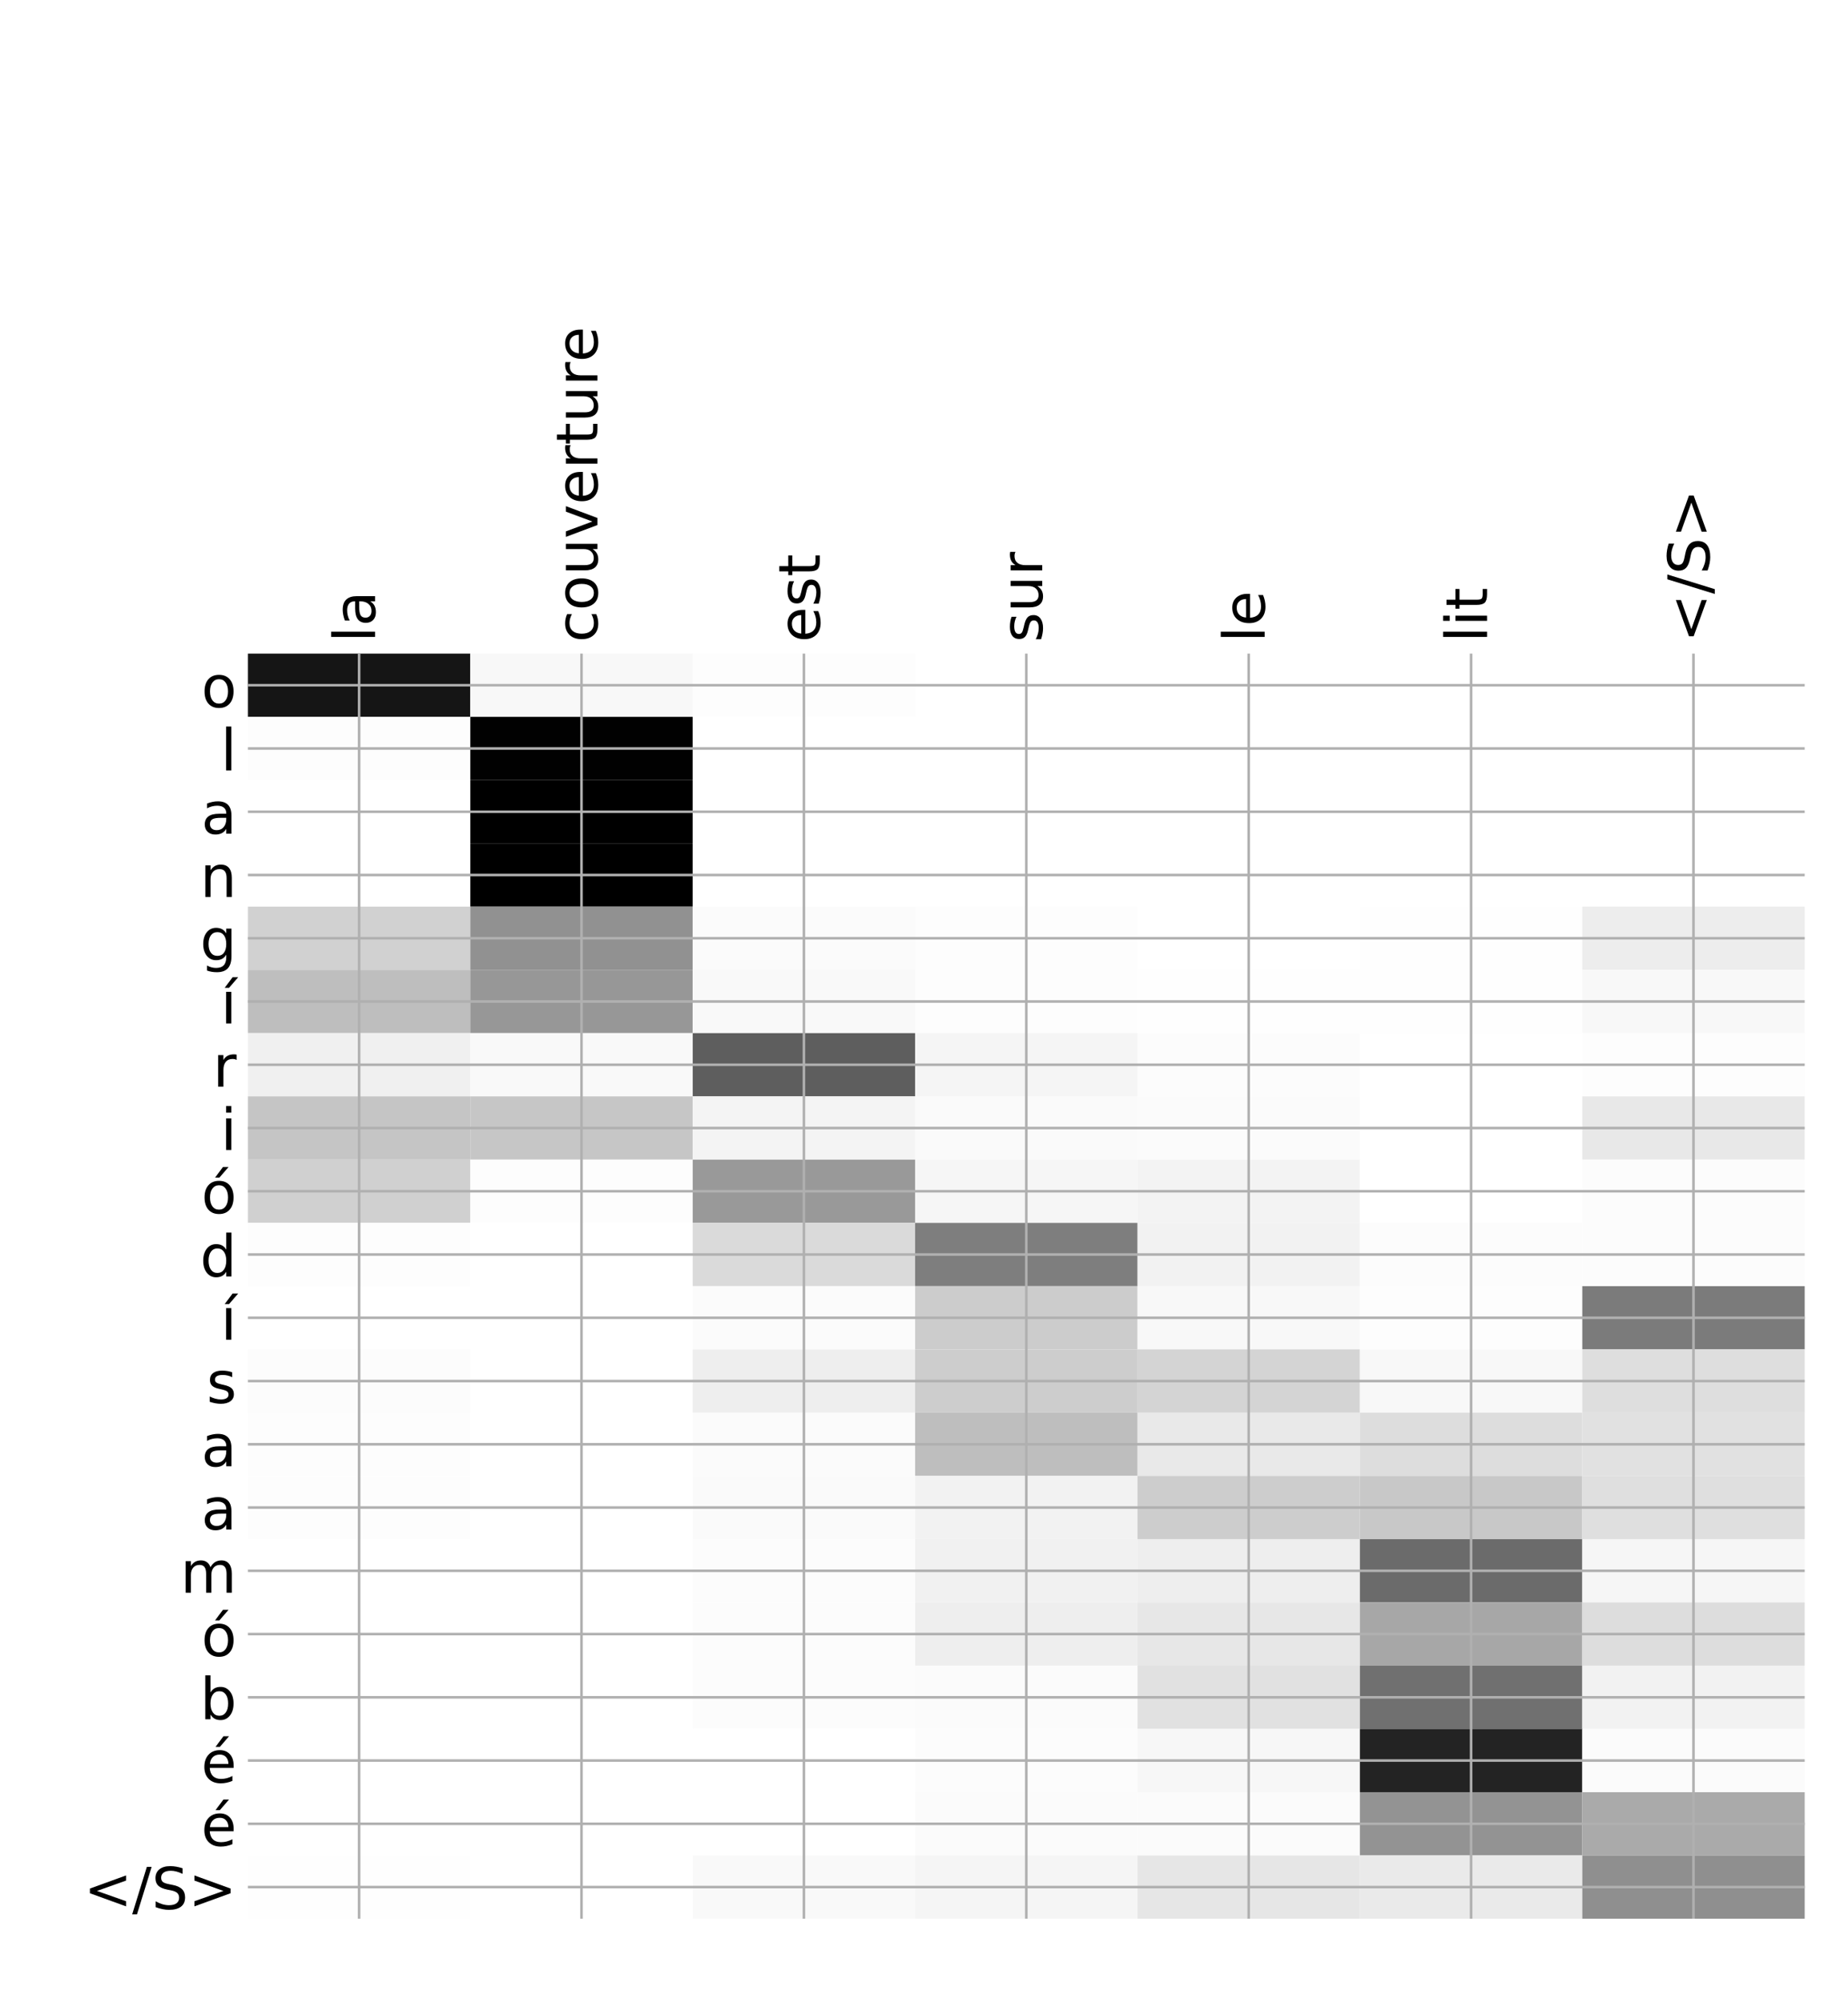 <?xml version="1.0" encoding="utf-8" standalone="no"?>
<!DOCTYPE svg PUBLIC "-//W3C//DTD SVG 1.1//EN"
  "http://www.w3.org/Graphics/SVG/1.1/DTD/svg11.dtd">
<!-- Created with matplotlib (http://matplotlib.org/) -->
<svg height="624pt" version="1.1" viewBox="0 0 576 624" width="576pt" xmlns="http://www.w3.org/2000/svg" xmlns:xlink="http://www.w3.org/1999/xlink">
 <defs>
  <style type="text/css">
*{stroke-linecap:butt;stroke-linejoin:round;}
  </style>
 </defs>
 <g id="figure_1">
  <g id="patch_1">
   <path d="M 0 624 
L 576 624 
L 576 0 
L 0 0 
z
" style="fill:#ffffff;"/>
  </g>
  <g id="axes_1">
   <g id="PolyCollection_1">
    <path clip-path="url(#p37a2f3d349)" d="M 77.275 203.594 
L 77.275 223.298 
L 146.593 223.298 
L 146.593 203.594 
L 77.275 203.594 
z
" style="fill:#151515;"/>
    <path clip-path="url(#p37a2f3d349)" d="M 146.593 203.594 
L 146.593 223.298 
L 215.911 223.298 
L 215.911 203.594 
L 146.593 203.594 
z
" style="fill:#f8f8f8;"/>
    <path clip-path="url(#p37a2f3d349)" d="M 215.911 203.594 
L 215.911 223.298 
L 285.229 223.298 
L 285.229 203.594 
L 215.911 203.594 
z
" style="fill:#fdfdfd;"/>
    <path clip-path="url(#p37a2f3d349)" d="M 285.229 203.594 
L 285.229 223.298 
L 354.546 223.298 
L 354.546 203.594 
L 285.229 203.594 
z
" style="fill:#ffffff;"/>
    <path clip-path="url(#p37a2f3d349)" d="M 354.546 203.594 
L 354.546 223.298 
L 423.864 223.298 
L 423.864 203.594 
L 354.546 203.594 
z
" style="fill:#ffffff;"/>
    <path clip-path="url(#p37a2f3d349)" d="M 423.864 203.594 
L 423.864 223.298 
L 493.182 223.298 
L 493.182 203.594 
L 423.864 203.594 
z
" style="fill:#ffffff;"/>
    <path clip-path="url(#p37a2f3d349)" d="M 493.182 203.594 
L 493.182 223.298 
L 562.5 223.298 
L 562.5 203.594 
L 493.182 203.594 
z
" style="fill:#ffffff;"/>
    <path clip-path="url(#p37a2f3d349)" d="M 77.275 223.298 
L 77.275 243.001 
L 146.593 243.001 
L 146.593 223.298 
L 77.275 223.298 
z
" style="fill:#fdfdfd;"/>
    <path clip-path="url(#p37a2f3d349)" d="M 146.593 223.298 
L 146.593 243.001 
L 215.911 243.001 
L 215.911 223.298 
L 146.593 223.298 
z
" style="fill:#010101;"/>
    <path clip-path="url(#p37a2f3d349)" d="M 215.911 223.298 
L 215.911 243.001 
L 285.229 243.001 
L 285.229 223.298 
L 215.911 223.298 
z
" style="fill:#ffffff;"/>
    <path clip-path="url(#p37a2f3d349)" d="M 285.229 223.298 
L 285.229 243.001 
L 354.546 243.001 
L 354.546 223.298 
L 285.229 223.298 
z
" style="fill:#ffffff;"/>
    <path clip-path="url(#p37a2f3d349)" d="M 354.546 223.298 
L 354.546 243.001 
L 423.864 243.001 
L 423.864 223.298 
L 354.546 223.298 
z
" style="fill:#ffffff;"/>
    <path clip-path="url(#p37a2f3d349)" d="M 423.864 223.298 
L 423.864 243.001 
L 493.182 243.001 
L 493.182 223.298 
L 423.864 223.298 
z
" style="fill:#ffffff;"/>
    <path clip-path="url(#p37a2f3d349)" d="M 493.182 223.298 
L 493.182 243.001 
L 562.5 243.001 
L 562.5 223.298 
L 493.182 223.298 
z
" style="fill:#ffffff;"/>
    <path clip-path="url(#p37a2f3d349)" d="M 77.275 243.001 
L 77.275 262.705 
L 146.593 262.705 
L 146.593 243.001 
L 77.275 243.001 
z
" style="fill:#ffffff;"/>
    <path clip-path="url(#p37a2f3d349)" d="M 146.593 243.001 
L 146.593 262.705 
L 215.911 262.705 
L 215.911 243.001 
L 146.593 243.001 
z
"/>
    <path clip-path="url(#p37a2f3d349)" d="M 215.911 243.001 
L 215.911 262.705 
L 285.229 262.705 
L 285.229 243.001 
L 215.911 243.001 
z
" style="fill:#ffffff;"/>
    <path clip-path="url(#p37a2f3d349)" d="M 285.229 243.001 
L 285.229 262.705 
L 354.546 262.705 
L 354.546 243.001 
L 285.229 243.001 
z
" style="fill:#ffffff;"/>
    <path clip-path="url(#p37a2f3d349)" d="M 354.546 243.001 
L 354.546 262.705 
L 423.864 262.705 
L 423.864 243.001 
L 354.546 243.001 
z
" style="fill:#ffffff;"/>
    <path clip-path="url(#p37a2f3d349)" d="M 423.864 243.001 
L 423.864 262.705 
L 493.182 262.705 
L 493.182 243.001 
L 423.864 243.001 
z
" style="fill:#ffffff;"/>
    <path clip-path="url(#p37a2f3d349)" d="M 493.182 243.001 
L 493.182 262.705 
L 562.5 262.705 
L 562.5 243.001 
L 493.182 243.001 
z
" style="fill:#ffffff;"/>
    <path clip-path="url(#p37a2f3d349)" d="M 77.275 262.705 
L 77.275 282.408 
L 146.593 282.408 
L 146.593 262.705 
L 77.275 262.705 
z
" style="fill:#ffffff;"/>
    <path clip-path="url(#p37a2f3d349)" d="M 146.593 262.705 
L 146.593 282.408 
L 215.911 282.408 
L 215.911 262.705 
L 146.593 262.705 
z
"/>
    <path clip-path="url(#p37a2f3d349)" d="M 215.911 262.705 
L 215.911 282.408 
L 285.229 282.408 
L 285.229 262.705 
L 215.911 262.705 
z
" style="fill:#ffffff;"/>
    <path clip-path="url(#p37a2f3d349)" d="M 285.229 262.705 
L 285.229 282.408 
L 354.546 282.408 
L 354.546 262.705 
L 285.229 262.705 
z
" style="fill:#ffffff;"/>
    <path clip-path="url(#p37a2f3d349)" d="M 354.546 262.705 
L 354.546 282.408 
L 423.864 282.408 
L 423.864 262.705 
L 354.546 262.705 
z
" style="fill:#ffffff;"/>
    <path clip-path="url(#p37a2f3d349)" d="M 423.864 262.705 
L 423.864 282.408 
L 493.182 282.408 
L 493.182 262.705 
L 423.864 262.705 
z
" style="fill:#ffffff;"/>
    <path clip-path="url(#p37a2f3d349)" d="M 493.182 262.705 
L 493.182 282.408 
L 562.5 282.408 
L 562.5 262.705 
L 493.182 262.705 
z
" style="fill:#ffffff;"/>
    <path clip-path="url(#p37a2f3d349)" d="M 77.275 282.408 
L 77.275 302.111 
L 146.593 302.111 
L 146.593 282.408 
L 77.275 282.408 
z
" style="fill:#d1d1d1;"/>
    <path clip-path="url(#p37a2f3d349)" d="M 146.593 282.408 
L 146.593 302.111 
L 215.911 302.111 
L 215.911 282.408 
L 146.593 282.408 
z
" style="fill:#919191;"/>
    <path clip-path="url(#p37a2f3d349)" d="M 215.911 282.408 
L 215.911 302.111 
L 285.229 302.111 
L 285.229 282.408 
L 215.911 282.408 
z
" style="fill:#fbfbfb;"/>
    <path clip-path="url(#p37a2f3d349)" d="M 285.229 282.408 
L 285.229 302.111 
L 354.546 302.111 
L 354.546 282.408 
L 285.229 282.408 
z
" style="fill:#fdfdfd;"/>
    <path clip-path="url(#p37a2f3d349)" d="M 354.546 282.408 
L 354.546 302.111 
L 423.864 302.111 
L 423.864 282.408 
L 354.546 282.408 
z
" style="fill:#ffffff;"/>
    <path clip-path="url(#p37a2f3d349)" d="M 423.864 282.408 
L 423.864 302.111 
L 493.182 302.111 
L 493.182 282.408 
L 423.864 282.408 
z
" style="fill:#fefefe;"/>
    <path clip-path="url(#p37a2f3d349)" d="M 493.182 282.408 
L 493.182 302.111 
L 562.5 302.111 
L 562.5 282.408 
L 493.182 282.408 
z
" style="fill:#ededed;"/>
    <path clip-path="url(#p37a2f3d349)" d="M 77.275 302.111 
L 77.275 321.815 
L 146.593 321.815 
L 146.593 302.111 
L 77.275 302.111 
z
" style="fill:#bebebe;"/>
    <path clip-path="url(#p37a2f3d349)" d="M 146.593 302.111 
L 146.593 321.815 
L 215.911 321.815 
L 215.911 302.111 
L 146.593 302.111 
z
" style="fill:#979797;"/>
    <path clip-path="url(#p37a2f3d349)" d="M 215.911 302.111 
L 215.911 321.815 
L 285.229 321.815 
L 285.229 302.111 
L 215.911 302.111 
z
" style="fill:#f9f9f9;"/>
    <path clip-path="url(#p37a2f3d349)" d="M 285.229 302.111 
L 285.229 321.815 
L 354.546 321.815 
L 354.546 302.111 
L 285.229 302.111 
z
" style="fill:#fdfdfd;"/>
    <path clip-path="url(#p37a2f3d349)" d="M 354.546 302.111 
L 354.546 321.815 
L 423.864 321.815 
L 423.864 302.111 
L 354.546 302.111 
z
" style="fill:#fefefe;"/>
    <path clip-path="url(#p37a2f3d349)" d="M 423.864 302.111 
L 423.864 321.815 
L 493.182 321.815 
L 493.182 302.111 
L 423.864 302.111 
z
" style="fill:#fefefe;"/>
    <path clip-path="url(#p37a2f3d349)" d="M 493.182 302.111 
L 493.182 321.815 
L 562.5 321.815 
L 562.5 302.111 
L 493.182 302.111 
z
" style="fill:#f8f8f8;"/>
    <path clip-path="url(#p37a2f3d349)" d="M 77.275 321.815 
L 77.275 341.518 
L 146.593 341.518 
L 146.593 321.815 
L 77.275 321.815 
z
" style="fill:#f0f0f0;"/>
    <path clip-path="url(#p37a2f3d349)" d="M 146.593 321.815 
L 146.593 341.518 
L 215.911 341.518 
L 215.911 321.815 
L 146.593 321.815 
z
" style="fill:#f9f9f9;"/>
    <path clip-path="url(#p37a2f3d349)" d="M 215.911 321.815 
L 215.911 341.518 
L 285.229 341.518 
L 285.229 321.815 
L 215.911 321.815 
z
" style="fill:#5e5e5e;"/>
    <path clip-path="url(#p37a2f3d349)" d="M 285.229 321.815 
L 285.229 341.518 
L 354.546 341.518 
L 354.546 321.815 
L 285.229 321.815 
z
" style="fill:#f5f5f5;"/>
    <path clip-path="url(#p37a2f3d349)" d="M 354.546 321.815 
L 354.546 341.518 
L 423.864 341.518 
L 423.864 321.815 
L 354.546 321.815 
z
" style="fill:#fcfcfc;"/>
    <path clip-path="url(#p37a2f3d349)" d="M 423.864 321.815 
L 423.864 341.518 
L 493.182 341.518 
L 493.182 321.815 
L 423.864 321.815 
z
" style="fill:#ffffff;"/>
    <path clip-path="url(#p37a2f3d349)" d="M 493.182 321.815 
L 493.182 341.518 
L 562.5 341.518 
L 562.5 321.815 
L 493.182 321.815 
z
" style="fill:#fdfdfd;"/>
    <path clip-path="url(#p37a2f3d349)" d="M 77.275 341.518 
L 77.275 361.221 
L 146.593 361.221 
L 146.593 341.518 
L 77.275 341.518 
z
" style="fill:#c5c5c5;"/>
    <path clip-path="url(#p37a2f3d349)" d="M 146.593 341.518 
L 146.593 361.221 
L 215.911 361.221 
L 215.911 341.518 
L 146.593 341.518 
z
" style="fill:#c6c6c6;"/>
    <path clip-path="url(#p37a2f3d349)" d="M 215.911 341.518 
L 215.911 361.221 
L 285.229 361.221 
L 285.229 341.518 
L 215.911 341.518 
z
" style="fill:#f4f4f4;"/>
    <path clip-path="url(#p37a2f3d349)" d="M 285.229 341.518 
L 285.229 361.221 
L 354.546 361.221 
L 354.546 341.518 
L 285.229 341.518 
z
" style="fill:#fafafa;"/>
    <path clip-path="url(#p37a2f3d349)" d="M 354.546 341.518 
L 354.546 361.221 
L 423.864 361.221 
L 423.864 341.518 
L 354.546 341.518 
z
" style="fill:#fbfbfb;"/>
    <path clip-path="url(#p37a2f3d349)" d="M 423.864 341.518 
L 423.864 361.221 
L 493.182 361.221 
L 493.182 341.518 
L 423.864 341.518 
z
" style="fill:#ffffff;"/>
    <path clip-path="url(#p37a2f3d349)" d="M 493.182 341.518 
L 493.182 361.221 
L 562.5 361.221 
L 562.5 341.518 
L 493.182 341.518 
z
" style="fill:#e8e8e8;"/>
    <path clip-path="url(#p37a2f3d349)" d="M 77.275 361.221 
L 77.275 380.925 
L 146.593 380.925 
L 146.593 361.221 
L 77.275 361.221 
z
" style="fill:#d0d0d0;"/>
    <path clip-path="url(#p37a2f3d349)" d="M 146.593 361.221 
L 146.593 380.925 
L 215.911 380.925 
L 215.911 361.221 
L 146.593 361.221 
z
" style="fill:#fdfdfd;"/>
    <path clip-path="url(#p37a2f3d349)" d="M 215.911 361.221 
L 215.911 380.925 
L 285.229 380.925 
L 285.229 361.221 
L 215.911 361.221 
z
" style="fill:#999999;"/>
    <path clip-path="url(#p37a2f3d349)" d="M 285.229 361.221 
L 285.229 380.925 
L 354.546 380.925 
L 354.546 361.221 
L 285.229 361.221 
z
" style="fill:#f6f6f6;"/>
    <path clip-path="url(#p37a2f3d349)" d="M 354.546 361.221 
L 354.546 380.925 
L 423.864 380.925 
L 423.864 361.221 
L 354.546 361.221 
z
" style="fill:#f3f3f3;"/>
    <path clip-path="url(#p37a2f3d349)" d="M 423.864 361.221 
L 423.864 380.925 
L 493.182 380.925 
L 493.182 361.221 
L 423.864 361.221 
z
" style="fill:#ffffff;"/>
    <path clip-path="url(#p37a2f3d349)" d="M 493.182 361.221 
L 493.182 380.925 
L 562.5 380.925 
L 562.5 361.221 
L 493.182 361.221 
z
" style="fill:#fcfcfc;"/>
    <path clip-path="url(#p37a2f3d349)" d="M 77.275 380.925 
L 77.275 400.628 
L 146.593 400.628 
L 146.593 380.925 
L 77.275 380.925 
z
" style="fill:#fdfdfd;"/>
    <path clip-path="url(#p37a2f3d349)" d="M 146.593 380.925 
L 146.593 400.628 
L 215.911 400.628 
L 215.911 380.925 
L 146.593 380.925 
z
" style="fill:#ffffff;"/>
    <path clip-path="url(#p37a2f3d349)" d="M 215.911 380.925 
L 215.911 400.628 
L 285.229 400.628 
L 285.229 380.925 
L 215.911 380.925 
z
" style="fill:#dadada;"/>
    <path clip-path="url(#p37a2f3d349)" d="M 285.229 380.925 
L 285.229 400.628 
L 354.546 400.628 
L 354.546 380.925 
L 285.229 380.925 
z
" style="fill:#7e7e7e;"/>
    <path clip-path="url(#p37a2f3d349)" d="M 354.546 380.925 
L 354.546 400.628 
L 423.864 400.628 
L 423.864 380.925 
L 354.546 380.925 
z
" style="fill:#f2f2f2;"/>
    <path clip-path="url(#p37a2f3d349)" d="M 423.864 380.925 
L 423.864 400.628 
L 493.182 400.628 
L 493.182 380.925 
L 423.864 380.925 
z
" style="fill:#fcfcfc;"/>
    <path clip-path="url(#p37a2f3d349)" d="M 493.182 380.925 
L 493.182 400.628 
L 562.5 400.628 
L 562.5 380.925 
L 493.182 380.925 
z
" style="fill:#fcfcfc;"/>
    <path clip-path="url(#p37a2f3d349)" d="M 77.275 400.628 
L 77.275 420.332 
L 146.593 420.332 
L 146.593 400.628 
L 77.275 400.628 
z
" style="fill:#ffffff;"/>
    <path clip-path="url(#p37a2f3d349)" d="M 146.593 400.628 
L 146.593 420.332 
L 215.911 420.332 
L 215.911 400.628 
L 146.593 400.628 
z
" style="fill:#ffffff;"/>
    <path clip-path="url(#p37a2f3d349)" d="M 215.911 400.628 
L 215.911 420.332 
L 285.229 420.332 
L 285.229 400.628 
L 215.911 400.628 
z
" style="fill:#fbfbfb;"/>
    <path clip-path="url(#p37a2f3d349)" d="M 285.229 400.628 
L 285.229 420.332 
L 354.546 420.332 
L 354.546 400.628 
L 285.229 400.628 
z
" style="fill:#cccccc;"/>
    <path clip-path="url(#p37a2f3d349)" d="M 354.546 400.628 
L 354.546 420.332 
L 423.864 420.332 
L 423.864 400.628 
L 354.546 400.628 
z
" style="fill:#f8f8f8;"/>
    <path clip-path="url(#p37a2f3d349)" d="M 423.864 400.628 
L 423.864 420.332 
L 493.182 420.332 
L 493.182 400.628 
L 423.864 400.628 
z
" style="fill:#fdfdfd;"/>
    <path clip-path="url(#p37a2f3d349)" d="M 493.182 400.628 
L 493.182 420.332 
L 562.5 420.332 
L 562.5 400.628 
L 493.182 400.628 
z
" style="fill:#7b7b7b;"/>
    <path clip-path="url(#p37a2f3d349)" d="M 77.275 420.332 
L 77.275 440.035 
L 146.593 440.035 
L 146.593 420.332 
L 77.275 420.332 
z
" style="fill:#fcfcfc;"/>
    <path clip-path="url(#p37a2f3d349)" d="M 146.593 420.332 
L 146.593 440.035 
L 215.911 440.035 
L 215.911 420.332 
L 146.593 420.332 
z
" style="fill:#ffffff;"/>
    <path clip-path="url(#p37a2f3d349)" d="M 215.911 420.332 
L 215.911 440.035 
L 285.229 440.035 
L 285.229 420.332 
L 215.911 420.332 
z
" style="fill:#eeeeee;"/>
    <path clip-path="url(#p37a2f3d349)" d="M 285.229 420.332 
L 285.229 440.035 
L 354.546 440.035 
L 354.546 420.332 
L 285.229 420.332 
z
" style="fill:#cdcdcd;"/>
    <path clip-path="url(#p37a2f3d349)" d="M 354.546 420.332 
L 354.546 440.035 
L 423.864 440.035 
L 423.864 420.332 
L 354.546 420.332 
z
" style="fill:#d4d4d4;"/>
    <path clip-path="url(#p37a2f3d349)" d="M 423.864 420.332 
L 423.864 440.035 
L 493.182 440.035 
L 493.182 420.332 
L 423.864 420.332 
z
" style="fill:#f8f8f8;"/>
    <path clip-path="url(#p37a2f3d349)" d="M 493.182 420.332 
L 493.182 440.035 
L 562.5 440.035 
L 562.5 420.332 
L 493.182 420.332 
z
" style="fill:#dedede;"/>
    <path clip-path="url(#p37a2f3d349)" d="M 77.275 440.035 
L 77.275 459.738 
L 146.593 459.738 
L 146.593 440.035 
L 77.275 440.035 
z
" style="fill:#fdfdfd;"/>
    <path clip-path="url(#p37a2f3d349)" d="M 146.593 440.035 
L 146.593 459.738 
L 215.911 459.738 
L 215.911 440.035 
L 146.593 440.035 
z
" style="fill:#ffffff;"/>
    <path clip-path="url(#p37a2f3d349)" d="M 215.911 440.035 
L 215.911 459.738 
L 285.229 459.738 
L 285.229 440.035 
L 215.911 440.035 
z
" style="fill:#fbfbfb;"/>
    <path clip-path="url(#p37a2f3d349)" d="M 285.229 440.035 
L 285.229 459.738 
L 354.546 459.738 
L 354.546 440.035 
L 285.229 440.035 
z
" style="fill:#bebebe;"/>
    <path clip-path="url(#p37a2f3d349)" d="M 354.546 440.035 
L 354.546 459.738 
L 423.864 459.738 
L 423.864 440.035 
L 354.546 440.035 
z
" style="fill:#e9e9e9;"/>
    <path clip-path="url(#p37a2f3d349)" d="M 423.864 440.035 
L 423.864 459.738 
L 493.182 459.738 
L 493.182 440.035 
L 423.864 440.035 
z
" style="fill:#dddddd;"/>
    <path clip-path="url(#p37a2f3d349)" d="M 493.182 440.035 
L 493.182 459.738 
L 562.5 459.738 
L 562.5 440.035 
L 493.182 440.035 
z
" style="fill:#e1e1e1;"/>
    <path clip-path="url(#p37a2f3d349)" d="M 77.275 459.738 
L 77.275 479.442 
L 146.593 479.442 
L 146.593 459.738 
L 77.275 459.738 
z
" style="fill:#fdfdfd;"/>
    <path clip-path="url(#p37a2f3d349)" d="M 146.593 459.738 
L 146.593 479.442 
L 215.911 479.442 
L 215.911 459.738 
L 146.593 459.738 
z
" style="fill:#ffffff;"/>
    <path clip-path="url(#p37a2f3d349)" d="M 215.911 459.738 
L 215.911 479.442 
L 285.229 479.442 
L 285.229 459.738 
L 215.911 459.738 
z
" style="fill:#fafafa;"/>
    <path clip-path="url(#p37a2f3d349)" d="M 285.229 459.738 
L 285.229 479.442 
L 354.546 479.442 
L 354.546 459.738 
L 285.229 459.738 
z
" style="fill:#f2f2f2;"/>
    <path clip-path="url(#p37a2f3d349)" d="M 354.546 459.738 
L 354.546 479.442 
L 423.864 479.442 
L 423.864 459.738 
L 354.546 459.738 
z
" style="fill:#cdcdcd;"/>
    <path clip-path="url(#p37a2f3d349)" d="M 423.864 459.738 
L 423.864 479.442 
L 493.182 479.442 
L 493.182 459.738 
L 423.864 459.738 
z
" style="fill:#c8c8c8;"/>
    <path clip-path="url(#p37a2f3d349)" d="M 493.182 459.738 
L 493.182 479.442 
L 562.5 479.442 
L 562.5 459.738 
L 493.182 459.738 
z
" style="fill:#dfdfdf;"/>
    <path clip-path="url(#p37a2f3d349)" d="M 77.275 479.442 
L 77.275 499.145 
L 146.593 499.145 
L 146.593 479.442 
L 77.275 479.442 
z
" style="fill:#ffffff;"/>
    <path clip-path="url(#p37a2f3d349)" d="M 146.593 479.442 
L 146.593 499.145 
L 215.911 499.145 
L 215.911 479.442 
L 146.593 479.442 
z
" style="fill:#ffffff;"/>
    <path clip-path="url(#p37a2f3d349)" d="M 215.911 479.442 
L 215.911 499.145 
L 285.229 499.145 
L 285.229 479.442 
L 215.911 479.442 
z
" style="fill:#fcfcfc;"/>
    <path clip-path="url(#p37a2f3d349)" d="M 285.229 479.442 
L 285.229 499.145 
L 354.546 499.145 
L 354.546 479.442 
L 285.229 479.442 
z
" style="fill:#f1f1f1;"/>
    <path clip-path="url(#p37a2f3d349)" d="M 354.546 479.442 
L 354.546 499.145 
L 423.864 499.145 
L 423.864 479.442 
L 354.546 479.442 
z
" style="fill:#eeeeee;"/>
    <path clip-path="url(#p37a2f3d349)" d="M 423.864 479.442 
L 423.864 499.145 
L 493.182 499.145 
L 493.182 479.442 
L 423.864 479.442 
z
" style="fill:#6b6b6b;"/>
    <path clip-path="url(#p37a2f3d349)" d="M 493.182 479.442 
L 493.182 499.145 
L 562.5 499.145 
L 562.5 479.442 
L 493.182 479.442 
z
" style="fill:#f6f6f6;"/>
    <path clip-path="url(#p37a2f3d349)" d="M 77.275 499.145 
L 77.275 518.848 
L 146.593 518.848 
L 146.593 499.145 
L 77.275 499.145 
z
" style="fill:#ffffff;"/>
    <path clip-path="url(#p37a2f3d349)" d="M 146.593 499.145 
L 146.593 518.848 
L 215.911 518.848 
L 215.911 499.145 
L 146.593 499.145 
z
" style="fill:#ffffff;"/>
    <path clip-path="url(#p37a2f3d349)" d="M 215.911 499.145 
L 215.911 518.848 
L 285.229 518.848 
L 285.229 499.145 
L 215.911 499.145 
z
" style="fill:#fcfcfc;"/>
    <path clip-path="url(#p37a2f3d349)" d="M 285.229 499.145 
L 285.229 518.848 
L 354.546 518.848 
L 354.546 499.145 
L 285.229 499.145 
z
" style="fill:#eeeeee;"/>
    <path clip-path="url(#p37a2f3d349)" d="M 354.546 499.145 
L 354.546 518.848 
L 423.864 518.848 
L 423.864 499.145 
L 354.546 499.145 
z
" style="fill:#e7e7e7;"/>
    <path clip-path="url(#p37a2f3d349)" d="M 423.864 499.145 
L 423.864 518.848 
L 493.182 518.848 
L 493.182 499.145 
L 423.864 499.145 
z
" style="fill:#a7a7a7;"/>
    <path clip-path="url(#p37a2f3d349)" d="M 493.182 499.145 
L 493.182 518.848 
L 562.5 518.848 
L 562.5 499.145 
L 493.182 499.145 
z
" style="fill:#dddddd;"/>
    <path clip-path="url(#p37a2f3d349)" d="M 77.275 518.848 
L 77.275 538.552 
L 146.593 538.552 
L 146.593 518.848 
L 77.275 518.848 
z
" style="fill:#ffffff;"/>
    <path clip-path="url(#p37a2f3d349)" d="M 146.593 518.848 
L 146.593 538.552 
L 215.911 538.552 
L 215.911 518.848 
L 146.593 518.848 
z
" style="fill:#ffffff;"/>
    <path clip-path="url(#p37a2f3d349)" d="M 215.911 518.848 
L 215.911 538.552 
L 285.229 538.552 
L 285.229 518.848 
L 215.911 518.848 
z
" style="fill:#fcfcfc;"/>
    <path clip-path="url(#p37a2f3d349)" d="M 285.229 518.848 
L 285.229 538.552 
L 354.546 538.552 
L 354.546 518.848 
L 285.229 518.848 
z
" style="fill:#fbfbfb;"/>
    <path clip-path="url(#p37a2f3d349)" d="M 354.546 518.848 
L 354.546 538.552 
L 423.864 538.552 
L 423.864 518.848 
L 354.546 518.848 
z
" style="fill:#e1e1e1;"/>
    <path clip-path="url(#p37a2f3d349)" d="M 423.864 518.848 
L 423.864 538.552 
L 493.182 538.552 
L 493.182 518.848 
L 423.864 518.848 
z
" style="fill:#707070;"/>
    <path clip-path="url(#p37a2f3d349)" d="M 493.182 518.848 
L 493.182 538.552 
L 562.5 538.552 
L 562.5 518.848 
L 493.182 518.848 
z
" style="fill:#f2f2f2;"/>
    <path clip-path="url(#p37a2f3d349)" d="M 77.275 538.552 
L 77.275 558.255 
L 146.593 558.255 
L 146.593 538.552 
L 77.275 538.552 
z
" style="fill:#ffffff;"/>
    <path clip-path="url(#p37a2f3d349)" d="M 146.593 538.552 
L 146.593 558.255 
L 215.911 558.255 
L 215.911 538.552 
L 146.593 538.552 
z
" style="fill:#ffffff;"/>
    <path clip-path="url(#p37a2f3d349)" d="M 215.911 538.552 
L 215.911 558.255 
L 285.229 558.255 
L 285.229 538.552 
L 215.911 538.552 
z
" style="fill:#ffffff;"/>
    <path clip-path="url(#p37a2f3d349)" d="M 285.229 538.552 
L 285.229 558.255 
L 354.546 558.255 
L 354.546 538.552 
L 285.229 538.552 
z
" style="fill:#fcfcfc;"/>
    <path clip-path="url(#p37a2f3d349)" d="M 354.546 538.552 
L 354.546 558.255 
L 423.864 558.255 
L 423.864 538.552 
L 354.546 538.552 
z
" style="fill:#f7f7f7;"/>
    <path clip-path="url(#p37a2f3d349)" d="M 423.864 538.552 
L 423.864 558.255 
L 493.182 558.255 
L 493.182 538.552 
L 423.864 538.552 
z
" style="fill:#232323;"/>
    <path clip-path="url(#p37a2f3d349)" d="M 493.182 538.552 
L 493.182 558.255 
L 562.5 558.255 
L 562.5 538.552 
L 493.182 538.552 
z
" style="fill:#fbfbfb;"/>
    <path clip-path="url(#p37a2f3d349)" d="M 77.275 558.255 
L 77.275 577.959 
L 146.593 577.959 
L 146.593 558.255 
L 77.275 558.255 
z
" style="fill:#ffffff;"/>
    <path clip-path="url(#p37a2f3d349)" d="M 146.593 558.255 
L 146.593 577.959 
L 215.911 577.959 
L 215.911 558.255 
L 146.593 558.255 
z
" style="fill:#ffffff;"/>
    <path clip-path="url(#p37a2f3d349)" d="M 215.911 558.255 
L 215.911 577.959 
L 285.229 577.959 
L 285.229 558.255 
L 215.911 558.255 
z
" style="fill:#ffffff;"/>
    <path clip-path="url(#p37a2f3d349)" d="M 285.229 558.255 
L 285.229 577.959 
L 354.546 577.959 
L 354.546 558.255 
L 285.229 558.255 
z
" style="fill:#fbfbfb;"/>
    <path clip-path="url(#p37a2f3d349)" d="M 354.546 558.255 
L 354.546 577.959 
L 423.864 577.959 
L 423.864 558.255 
L 354.546 558.255 
z
" style="fill:#fbfbfb;"/>
    <path clip-path="url(#p37a2f3d349)" d="M 423.864 558.255 
L 423.864 577.959 
L 493.182 577.959 
L 493.182 558.255 
L 423.864 558.255 
z
" style="fill:#939393;"/>
    <path clip-path="url(#p37a2f3d349)" d="M 493.182 558.255 
L 493.182 577.959 
L 562.5 577.959 
L 562.5 558.255 
L 493.182 558.255 
z
" style="fill:#aaaaaa;"/>
    <path clip-path="url(#p37a2f3d349)" d="M 77.275 577.959 
L 77.275 597.662 
L 146.593 597.662 
L 146.593 577.959 
L 77.275 577.959 
z
" style="fill:#fefefe;"/>
    <path clip-path="url(#p37a2f3d349)" d="M 146.593 577.959 
L 146.593 597.662 
L 215.911 597.662 
L 215.911 577.959 
L 146.593 577.959 
z
" style="fill:#ffffff;"/>
    <path clip-path="url(#p37a2f3d349)" d="M 215.911 577.959 
L 215.911 597.662 
L 285.229 597.662 
L 285.229 577.959 
L 215.911 577.959 
z
" style="fill:#f9f9f9;"/>
    <path clip-path="url(#p37a2f3d349)" d="M 285.229 577.959 
L 285.229 597.662 
L 354.546 597.662 
L 354.546 577.959 
L 285.229 577.959 
z
" style="fill:#f5f5f5;"/>
    <path clip-path="url(#p37a2f3d349)" d="M 354.546 577.959 
L 354.546 597.662 
L 423.864 597.662 
L 423.864 577.959 
L 354.546 577.959 
z
" style="fill:#e6e6e6;"/>
    <path clip-path="url(#p37a2f3d349)" d="M 423.864 577.959 
L 423.864 597.662 
L 493.182 597.662 
L 493.182 577.959 
L 423.864 577.959 
z
" style="fill:#eaeaea;"/>
    <path clip-path="url(#p37a2f3d349)" d="M 493.182 577.959 
L 493.182 597.662 
L 562.5 597.662 
L 562.5 577.959 
L 493.182 577.959 
z
" style="fill:#8f8f8f;"/>
   </g>
   <g id="matplotlib.axis_1">
    <g id="xtick_1">
     <g id="line2d_1">
      <path clip-path="url(#p37a2f3d349)" d="M 111.934 597.662 
L 111.934 203.594 
" style="fill:none;stroke:#b0b0b0;stroke-linecap:square;stroke-width:0.8;"/>
     </g>
     <g id="line2d_2"/>
     <g id="text_1">
      <!-- la -->
      <defs>
       <path d="M 9.422 75.984 
L 18.406 75.984 
L 18.406 0 
L 9.422 0 
z
" id="DejaVuSans-6c"/>
       <path d="M 34.281 27.484 
Q 23.391 27.484 19.188 25 
Q 14.984 22.516 14.984 16.5 
Q 14.984 11.719 18.141 8.906 
Q 21.297 6.109 26.703 6.109 
Q 34.188 6.109 38.703 11.406 
Q 43.219 16.703 43.219 25.484 
L 43.219 27.484 
z
M 52.203 31.203 
L 52.203 0 
L 43.219 0 
L 43.219 8.297 
Q 40.141 3.328 35.547 0.953 
Q 30.953 -1.422 24.312 -1.422 
Q 15.922 -1.422 10.953 3.297 
Q 6 8.016 6 15.922 
Q 6 25.141 12.172 29.828 
Q 18.359 34.516 30.609 34.516 
L 43.219 34.516 
L 43.219 35.406 
Q 43.219 41.609 39.141 45 
Q 35.062 48.391 27.688 48.391 
Q 23 48.391 18.547 47.266 
Q 14.109 46.141 10.016 43.891 
L 10.016 52.203 
Q 14.938 54.109 19.578 55.047 
Q 24.219 56 28.609 56 
Q 40.484 56 46.344 49.844 
Q 52.203 43.703 52.203 31.203 
z
" id="DejaVuSans-61"/>
      </defs>
      <g transform="translate(116.901 200.094)rotate(-90)scale(0.18 -0.18)">
       <use xlink:href="#DejaVuSans-6c"/>
       <use x="27.783" xlink:href="#DejaVuSans-61"/>
      </g>
     </g>
    </g>
    <g id="xtick_2">
     <g id="line2d_3">
      <path clip-path="url(#p37a2f3d349)" d="M 181.252 597.662 
L 181.252 203.594 
" style="fill:none;stroke:#b0b0b0;stroke-linecap:square;stroke-width:0.8;"/>
     </g>
     <g id="line2d_4"/>
     <g id="text_2">
      <!-- couverture -->
      <defs>
       <path d="M 48.781 52.594 
L 48.781 44.188 
Q 44.969 46.297 41.141 47.344 
Q 37.312 48.391 33.406 48.391 
Q 24.656 48.391 19.812 42.844 
Q 14.984 37.312 14.984 27.297 
Q 14.984 17.281 19.812 11.734 
Q 24.656 6.203 33.406 6.203 
Q 37.312 6.203 41.141 7.25 
Q 44.969 8.297 48.781 10.406 
L 48.781 2.094 
Q 45.016 0.344 40.984 -0.531 
Q 36.969 -1.422 32.422 -1.422 
Q 20.062 -1.422 12.781 6.344 
Q 5.516 14.109 5.516 27.297 
Q 5.516 40.672 12.859 48.328 
Q 20.219 56 33.016 56 
Q 37.156 56 41.109 55.141 
Q 45.062 54.297 48.781 52.594 
z
" id="DejaVuSans-63"/>
       <path d="M 30.609 48.391 
Q 23.391 48.391 19.188 42.75 
Q 14.984 37.109 14.984 27.297 
Q 14.984 17.484 19.156 11.844 
Q 23.344 6.203 30.609 6.203 
Q 37.797 6.203 41.984 11.859 
Q 46.188 17.531 46.188 27.297 
Q 46.188 37.016 41.984 42.703 
Q 37.797 48.391 30.609 48.391 
z
M 30.609 56 
Q 42.328 56 49.016 48.375 
Q 55.719 40.766 55.719 27.297 
Q 55.719 13.875 49.016 6.219 
Q 42.328 -1.422 30.609 -1.422 
Q 18.844 -1.422 12.172 6.219 
Q 5.516 13.875 5.516 27.297 
Q 5.516 40.766 12.172 48.375 
Q 18.844 56 30.609 56 
z
" id="DejaVuSans-6f"/>
       <path d="M 8.5 21.578 
L 8.5 54.688 
L 17.484 54.688 
L 17.484 21.922 
Q 17.484 14.156 20.5 10.266 
Q 23.531 6.391 29.594 6.391 
Q 36.859 6.391 41.078 11.031 
Q 45.312 15.672 45.312 23.688 
L 45.312 54.688 
L 54.297 54.688 
L 54.297 0 
L 45.312 0 
L 45.312 8.406 
Q 42.047 3.422 37.719 1 
Q 33.406 -1.422 27.688 -1.422 
Q 18.266 -1.422 13.375 4.438 
Q 8.5 10.297 8.5 21.578 
z
M 31.109 56 
z
" id="DejaVuSans-75"/>
       <path d="M 2.984 54.688 
L 12.5 54.688 
L 29.594 8.797 
L 46.688 54.688 
L 56.203 54.688 
L 35.688 0 
L 23.484 0 
z
" id="DejaVuSans-76"/>
       <path d="M 56.203 29.594 
L 56.203 25.203 
L 14.891 25.203 
Q 15.484 15.922 20.484 11.062 
Q 25.484 6.203 34.422 6.203 
Q 39.594 6.203 44.453 7.469 
Q 49.312 8.734 54.109 11.281 
L 54.109 2.781 
Q 49.266 0.734 44.188 -0.344 
Q 39.109 -1.422 33.891 -1.422 
Q 20.797 -1.422 13.156 6.188 
Q 5.516 13.812 5.516 26.812 
Q 5.516 40.234 12.766 48.109 
Q 20.016 56 32.328 56 
Q 43.359 56 49.781 48.891 
Q 56.203 41.797 56.203 29.594 
z
M 47.219 32.234 
Q 47.125 39.594 43.094 43.984 
Q 39.062 48.391 32.422 48.391 
Q 24.906 48.391 20.391 44.141 
Q 15.875 39.891 15.188 32.172 
z
" id="DejaVuSans-65"/>
       <path d="M 41.109 46.297 
Q 39.594 47.172 37.812 47.578 
Q 36.031 48 33.891 48 
Q 26.266 48 22.188 43.047 
Q 18.109 38.094 18.109 28.812 
L 18.109 0 
L 9.078 0 
L 9.078 54.688 
L 18.109 54.688 
L 18.109 46.188 
Q 20.953 51.172 25.484 53.578 
Q 30.031 56 36.531 56 
Q 37.453 56 38.578 55.875 
Q 39.703 55.766 41.062 55.516 
z
" id="DejaVuSans-72"/>
       <path d="M 18.312 70.219 
L 18.312 54.688 
L 36.812 54.688 
L 36.812 47.703 
L 18.312 47.703 
L 18.312 18.016 
Q 18.312 11.328 20.141 9.422 
Q 21.969 7.516 27.594 7.516 
L 36.812 7.516 
L 36.812 0 
L 27.594 0 
Q 17.188 0 13.234 3.875 
Q 9.281 7.766 9.281 18.016 
L 9.281 47.703 
L 2.688 47.703 
L 2.688 54.688 
L 9.281 54.688 
L 9.281 70.219 
z
" id="DejaVuSans-74"/>
      </defs>
      <g transform="translate(186.219 200.094)rotate(-90)scale(0.18 -0.18)">
       <use xlink:href="#DejaVuSans-63"/>
       <use x="54.98" xlink:href="#DejaVuSans-6f"/>
       <use x="116.162" xlink:href="#DejaVuSans-75"/>
       <use x="179.541" xlink:href="#DejaVuSans-76"/>
       <use x="238.721" xlink:href="#DejaVuSans-65"/>
       <use x="300.244" xlink:href="#DejaVuSans-72"/>
       <use x="341.357" xlink:href="#DejaVuSans-74"/>
       <use x="380.566" xlink:href="#DejaVuSans-75"/>
       <use x="443.945" xlink:href="#DejaVuSans-72"/>
       <use x="485.027" xlink:href="#DejaVuSans-65"/>
      </g>
     </g>
    </g>
    <g id="xtick_3">
     <g id="line2d_5">
      <path clip-path="url(#p37a2f3d349)" d="M 250.57 597.662 
L 250.57 203.594 
" style="fill:none;stroke:#b0b0b0;stroke-linecap:square;stroke-width:0.8;"/>
     </g>
     <g id="line2d_6"/>
     <g id="text_3">
      <!-- est -->
      <defs>
       <path d="M 44.281 53.078 
L 44.281 44.578 
Q 40.484 46.531 36.375 47.5 
Q 32.281 48.484 27.875 48.484 
Q 21.188 48.484 17.844 46.438 
Q 14.5 44.391 14.5 40.281 
Q 14.5 37.156 16.891 35.375 
Q 19.281 33.594 26.516 31.984 
L 29.594 31.297 
Q 39.156 29.25 43.188 25.516 
Q 47.219 21.781 47.219 15.094 
Q 47.219 7.469 41.188 3.016 
Q 35.156 -1.422 24.609 -1.422 
Q 20.219 -1.422 15.453 -0.562 
Q 10.688 0.297 5.422 2 
L 5.422 11.281 
Q 10.406 8.688 15.234 7.391 
Q 20.062 6.109 24.812 6.109 
Q 31.156 6.109 34.562 8.281 
Q 37.984 10.453 37.984 14.406 
Q 37.984 18.062 35.516 20.016 
Q 33.062 21.969 24.703 23.781 
L 21.578 24.516 
Q 13.234 26.266 9.516 29.906 
Q 5.812 33.547 5.812 39.891 
Q 5.812 47.609 11.281 51.797 
Q 16.75 56 26.812 56 
Q 31.781 56 36.172 55.266 
Q 40.578 54.547 44.281 53.078 
z
" id="DejaVuSans-73"/>
      </defs>
      <g transform="translate(255.537 200.094)rotate(-90)scale(0.18 -0.18)">
       <use xlink:href="#DejaVuSans-65"/>
       <use x="61.523" xlink:href="#DejaVuSans-73"/>
       <use x="113.623" xlink:href="#DejaVuSans-74"/>
      </g>
     </g>
    </g>
    <g id="xtick_4">
     <g id="line2d_7">
      <path clip-path="url(#p37a2f3d349)" d="M 319.887 597.662 
L 319.887 203.594 
" style="fill:none;stroke:#b0b0b0;stroke-linecap:square;stroke-width:0.8;"/>
     </g>
     <g id="line2d_8"/>
     <g id="text_4">
      <!-- sur -->
      <g transform="translate(324.854 200.094)rotate(-90)scale(0.18 -0.18)">
       <use xlink:href="#DejaVuSans-73"/>
       <use x="52.1" xlink:href="#DejaVuSans-75"/>
       <use x="115.479" xlink:href="#DejaVuSans-72"/>
      </g>
     </g>
    </g>
    <g id="xtick_5">
     <g id="line2d_9">
      <path clip-path="url(#p37a2f3d349)" d="M 389.205 597.662 
L 389.205 203.594 
" style="fill:none;stroke:#b0b0b0;stroke-linecap:square;stroke-width:0.8;"/>
     </g>
     <g id="line2d_10"/>
     <g id="text_5">
      <!-- le -->
      <g transform="translate(394.172 200.094)rotate(-90)scale(0.18 -0.18)">
       <use xlink:href="#DejaVuSans-6c"/>
       <use x="27.783" xlink:href="#DejaVuSans-65"/>
      </g>
     </g>
    </g>
    <g id="xtick_6">
     <g id="line2d_11">
      <path clip-path="url(#p37a2f3d349)" d="M 458.523 597.662 
L 458.523 203.594 
" style="fill:none;stroke:#b0b0b0;stroke-linecap:square;stroke-width:0.8;"/>
     </g>
     <g id="line2d_12"/>
     <g id="text_6">
      <!-- lit -->
      <defs>
       <path d="M 9.422 54.688 
L 18.406 54.688 
L 18.406 0 
L 9.422 0 
z
M 9.422 75.984 
L 18.406 75.984 
L 18.406 64.594 
L 9.422 64.594 
z
" id="DejaVuSans-69"/>
      </defs>
      <g transform="translate(463.49 200.094)rotate(-90)scale(0.18 -0.18)">
       <use xlink:href="#DejaVuSans-6c"/>
       <use x="27.783" xlink:href="#DejaVuSans-69"/>
       <use x="55.566" xlink:href="#DejaVuSans-74"/>
      </g>
     </g>
    </g>
    <g id="xtick_7">
     <g id="line2d_13">
      <path clip-path="url(#p37a2f3d349)" d="M 527.841 597.662 
L 527.841 203.594 
" style="fill:none;stroke:#b0b0b0;stroke-linecap:square;stroke-width:0.8;"/>
     </g>
     <g id="line2d_14"/>
     <g id="text_7">
      <!-- &lt;/S&gt; -->
      <defs>
       <path d="M 73.188 49.219 
L 22.797 31.297 
L 73.188 13.484 
L 73.188 4.594 
L 10.594 27.297 
L 10.594 35.406 
L 73.188 58.109 
z
" id="DejaVuSans-3c"/>
       <path d="M 25.391 72.906 
L 33.688 72.906 
L 8.297 -9.281 
L 0 -9.281 
z
" id="DejaVuSans-2f"/>
       <path d="M 53.516 70.516 
L 53.516 60.891 
Q 47.906 63.578 42.922 64.891 
Q 37.938 66.219 33.297 66.219 
Q 25.25 66.219 20.875 63.094 
Q 16.5 59.969 16.5 54.203 
Q 16.5 49.359 19.406 46.891 
Q 22.312 44.438 30.422 42.922 
L 36.375 41.703 
Q 47.406 39.594 52.656 34.297 
Q 57.906 29 57.906 20.125 
Q 57.906 9.516 50.797 4.047 
Q 43.703 -1.422 29.984 -1.422 
Q 24.812 -1.422 18.969 -0.25 
Q 13.141 0.922 6.891 3.219 
L 6.891 13.375 
Q 12.891 10.016 18.656 8.297 
Q 24.422 6.594 29.984 6.594 
Q 38.422 6.594 43.016 9.906 
Q 47.609 13.234 47.609 19.391 
Q 47.609 24.75 44.312 27.781 
Q 41.016 30.812 33.5 32.328 
L 27.484 33.5 
Q 16.453 35.688 11.516 40.375 
Q 6.594 45.062 6.594 53.422 
Q 6.594 63.094 13.406 68.656 
Q 20.219 74.219 32.172 74.219 
Q 37.312 74.219 42.625 73.281 
Q 47.953 72.359 53.516 70.516 
z
" id="DejaVuSans-53"/>
       <path d="M 10.594 49.219 
L 10.594 58.109 
L 73.188 35.406 
L 73.188 27.297 
L 10.594 4.594 
L 10.594 13.484 
L 60.891 31.297 
z
" id="DejaVuSans-3e"/>
      </defs>
      <g transform="translate(532.808 200.094)rotate(-90)scale(0.18 -0.18)">
       <use xlink:href="#DejaVuSans-3c"/>
       <use x="83.789" xlink:href="#DejaVuSans-2f"/>
       <use x="117.48" xlink:href="#DejaVuSans-53"/>
       <use x="180.957" xlink:href="#DejaVuSans-3e"/>
      </g>
     </g>
    </g>
   </g>
   <g id="matplotlib.axis_2">
    <g id="ytick_1">
     <g id="line2d_15">
      <path clip-path="url(#p37a2f3d349)" d="M 77.275 213.446 
L 562.5 213.446 
" style="fill:none;stroke:#b0b0b0;stroke-linecap:square;stroke-width:0.8;"/>
     </g>
     <g id="line2d_16"/>
     <g id="text_8">
      <!-- o -->
      <g transform="translate(62.761 220.285)scale(0.18 -0.18)">
       <use xlink:href="#DejaVuSans-6f"/>
      </g>
     </g>
    </g>
    <g id="ytick_2">
     <g id="line2d_17">
      <path clip-path="url(#p37a2f3d349)" d="M 77.275 233.15 
L 562.5 233.15 
" style="fill:none;stroke:#b0b0b0;stroke-linecap:square;stroke-width:0.8;"/>
     </g>
     <g id="line2d_18"/>
     <g id="text_9">
      <!-- l -->
      <g transform="translate(68.774 239.988)scale(0.18 -0.18)">
       <use xlink:href="#DejaVuSans-6c"/>
      </g>
     </g>
    </g>
    <g id="ytick_3">
     <g id="line2d_19">
      <path clip-path="url(#p37a2f3d349)" d="M 77.275 252.853 
L 562.5 252.853 
" style="fill:none;stroke:#b0b0b0;stroke-linecap:square;stroke-width:0.8;"/>
     </g>
     <g id="line2d_20"/>
     <g id="text_10">
      <!-- a -->
      <g transform="translate(62.744 259.691)scale(0.18 -0.18)">
       <use xlink:href="#DejaVuSans-61"/>
      </g>
     </g>
    </g>
    <g id="ytick_4">
     <g id="line2d_21">
      <path clip-path="url(#p37a2f3d349)" d="M 77.275 272.556 
L 562.5 272.556 
" style="fill:none;stroke:#b0b0b0;stroke-linecap:square;stroke-width:0.8;"/>
     </g>
     <g id="line2d_22"/>
     <g id="text_11">
      <!-- n -->
      <defs>
       <path d="M 54.891 33.016 
L 54.891 0 
L 45.906 0 
L 45.906 32.719 
Q 45.906 40.484 42.875 44.328 
Q 39.844 48.188 33.797 48.188 
Q 26.516 48.188 22.312 43.547 
Q 18.109 38.922 18.109 30.906 
L 18.109 0 
L 9.078 0 
L 9.078 54.688 
L 18.109 54.688 
L 18.109 46.188 
Q 21.344 51.125 25.703 53.562 
Q 30.078 56 35.797 56 
Q 45.219 56 50.047 50.172 
Q 54.891 44.344 54.891 33.016 
z
" id="DejaVuSans-6e"/>
      </defs>
      <g transform="translate(62.367 279.395)scale(0.18 -0.18)">
       <use xlink:href="#DejaVuSans-6e"/>
      </g>
     </g>
    </g>
    <g id="ytick_5">
     <g id="line2d_23">
      <path clip-path="url(#p37a2f3d349)" d="M 77.275 292.26 
L 562.5 292.26 
" style="fill:none;stroke:#b0b0b0;stroke-linecap:square;stroke-width:0.8;"/>
     </g>
     <g id="line2d_24"/>
     <g id="text_12">
      <!-- g -->
      <defs>
       <path d="M 45.406 27.984 
Q 45.406 37.75 41.375 43.109 
Q 37.359 48.484 30.078 48.484 
Q 22.859 48.484 18.828 43.109 
Q 14.797 37.75 14.797 27.984 
Q 14.797 18.266 18.828 12.891 
Q 22.859 7.516 30.078 7.516 
Q 37.359 7.516 41.375 12.891 
Q 45.406 18.266 45.406 27.984 
z
M 54.391 6.781 
Q 54.391 -7.172 48.188 -13.984 
Q 42 -20.797 29.203 -20.797 
Q 24.469 -20.797 20.266 -20.094 
Q 16.062 -19.391 12.109 -17.922 
L 12.109 -9.188 
Q 16.062 -11.328 19.922 -12.344 
Q 23.781 -13.375 27.781 -13.375 
Q 36.625 -13.375 41.016 -8.766 
Q 45.406 -4.156 45.406 5.172 
L 45.406 9.625 
Q 42.625 4.781 38.281 2.391 
Q 33.938 0 27.875 0 
Q 17.828 0 11.672 7.656 
Q 5.516 15.328 5.516 27.984 
Q 5.516 40.672 11.672 48.328 
Q 17.828 56 27.875 56 
Q 33.938 56 38.281 53.609 
Q 42.625 51.219 45.406 46.391 
L 45.406 54.688 
L 54.391 54.688 
z
" id="DejaVuSans-67"/>
      </defs>
      <g transform="translate(62.348 299.098)scale(0.18 -0.18)">
       <use xlink:href="#DejaVuSans-67"/>
      </g>
     </g>
    </g>
    <g id="ytick_6">
     <g id="line2d_25">
      <path clip-path="url(#p37a2f3d349)" d="M 77.275 311.963 
L 562.5 311.963 
" style="fill:none;stroke:#b0b0b0;stroke-linecap:square;stroke-width:0.8;"/>
     </g>
     <g id="line2d_26"/>
     <g id="text_13">
      <!-- í -->
      <defs>
       <path d="M 20.656 79.984 
L 30.375 79.984 
L 14.469 61.625 
L 6.984 61.625 
z
M 9.422 54.688 
L 18.406 54.688 
L 18.406 0 
L 9.422 0 
z
M 13.922 56 
z
" id="DejaVuSans-ed"/>
      </defs>
      <g transform="translate(68.774 318.802)scale(0.18 -0.18)">
       <use xlink:href="#DejaVuSans-ed"/>
      </g>
     </g>
    </g>
    <g id="ytick_7">
     <g id="line2d_27">
      <path clip-path="url(#p37a2f3d349)" d="M 77.275 331.666 
L 562.5 331.666 
" style="fill:none;stroke:#b0b0b0;stroke-linecap:square;stroke-width:0.8;"/>
     </g>
     <g id="line2d_28"/>
     <g id="text_14">
      <!-- r -->
      <g transform="translate(66.375 338.505)scale(0.18 -0.18)">
       <use xlink:href="#DejaVuSans-72"/>
      </g>
     </g>
    </g>
    <g id="ytick_8">
     <g id="line2d_29">
      <path clip-path="url(#p37a2f3d349)" d="M 77.275 351.37 
L 562.5 351.37 
" style="fill:none;stroke:#b0b0b0;stroke-linecap:square;stroke-width:0.8;"/>
     </g>
     <g id="line2d_30"/>
     <g id="text_15">
      <!-- i -->
      <g transform="translate(68.774 358.208)scale(0.18 -0.18)">
       <use xlink:href="#DejaVuSans-69"/>
      </g>
     </g>
    </g>
    <g id="ytick_9">
     <g id="line2d_31">
      <path clip-path="url(#p37a2f3d349)" d="M 77.275 371.073 
L 562.5 371.073 
" style="fill:none;stroke:#b0b0b0;stroke-linecap:square;stroke-width:0.8;"/>
     </g>
     <g id="line2d_32"/>
     <g id="text_16">
      <!-- ó -->
      <defs>
       <path d="M 30.609 48.391 
Q 23.391 48.391 19.188 42.75 
Q 14.984 37.109 14.984 27.297 
Q 14.984 17.484 19.156 11.844 
Q 23.344 6.203 30.609 6.203 
Q 37.797 6.203 41.984 11.859 
Q 46.188 17.531 46.188 27.297 
Q 46.188 37.016 41.984 42.703 
Q 37.797 48.391 30.609 48.391 
z
M 30.609 56 
Q 42.328 56 49.016 48.375 
Q 55.719 40.766 55.719 27.297 
Q 55.719 13.875 49.016 6.219 
Q 42.328 -1.422 30.609 -1.422 
Q 18.844 -1.422 12.172 6.219 
Q 5.516 13.875 5.516 27.297 
Q 5.516 40.766 12.172 48.375 
Q 18.844 56 30.609 56 
z
M 37.406 79.984 
L 47.125 79.984 
L 31.219 61.625 
L 23.734 61.625 
z
" id="DejaVuSans-f3"/>
      </defs>
      <g transform="translate(62.761 377.912)scale(0.18 -0.18)">
       <use xlink:href="#DejaVuSans-f3"/>
      </g>
     </g>
    </g>
    <g id="ytick_10">
     <g id="line2d_33">
      <path clip-path="url(#p37a2f3d349)" d="M 77.275 390.777 
L 562.5 390.777 
" style="fill:none;stroke:#b0b0b0;stroke-linecap:square;stroke-width:0.8;"/>
     </g>
     <g id="line2d_34"/>
     <g id="text_17">
      <!-- d -->
      <defs>
       <path d="M 45.406 46.391 
L 45.406 75.984 
L 54.391 75.984 
L 54.391 0 
L 45.406 0 
L 45.406 8.203 
Q 42.578 3.328 38.25 0.953 
Q 33.938 -1.422 27.875 -1.422 
Q 17.969 -1.422 11.734 6.484 
Q 5.516 14.406 5.516 27.297 
Q 5.516 40.188 11.734 48.094 
Q 17.969 56 27.875 56 
Q 33.938 56 38.25 53.625 
Q 42.578 51.266 45.406 46.391 
z
M 14.797 27.297 
Q 14.797 17.391 18.875 11.75 
Q 22.953 6.109 30.078 6.109 
Q 37.203 6.109 41.297 11.75 
Q 45.406 17.391 45.406 27.297 
Q 45.406 37.203 41.297 42.844 
Q 37.203 48.484 30.078 48.484 
Q 22.953 48.484 18.875 42.844 
Q 14.797 37.203 14.797 27.297 
z
" id="DejaVuSans-64"/>
      </defs>
      <g transform="translate(62.348 397.615)scale(0.18 -0.18)">
       <use xlink:href="#DejaVuSans-64"/>
      </g>
     </g>
    </g>
    <g id="ytick_11">
     <g id="line2d_35">
      <path clip-path="url(#p37a2f3d349)" d="M 77.275 410.48 
L 562.5 410.48 
" style="fill:none;stroke:#b0b0b0;stroke-linecap:square;stroke-width:0.8;"/>
     </g>
     <g id="line2d_36"/>
     <g id="text_18">
      <!-- í -->
      <g transform="translate(68.774 417.319)scale(0.18 -0.18)">
       <use xlink:href="#DejaVuSans-ed"/>
      </g>
     </g>
    </g>
    <g id="ytick_12">
     <g id="line2d_37">
      <path clip-path="url(#p37a2f3d349)" d="M 77.275 430.183 
L 562.5 430.183 
" style="fill:none;stroke:#b0b0b0;stroke-linecap:square;stroke-width:0.8;"/>
     </g>
     <g id="line2d_38"/>
     <g id="text_19">
      <!-- s -->
      <g transform="translate(64.398 437.022)scale(0.18 -0.18)">
       <use xlink:href="#DejaVuSans-73"/>
      </g>
     </g>
    </g>
    <g id="ytick_13">
     <g id="line2d_39">
      <path clip-path="url(#p37a2f3d349)" d="M 77.275 449.887 
L 562.5 449.887 
" style="fill:none;stroke:#b0b0b0;stroke-linecap:square;stroke-width:0.8;"/>
     </g>
     <g id="line2d_40"/>
     <g id="text_20">
      <!-- a -->
      <g transform="translate(62.744 456.725)scale(0.18 -0.18)">
       <use xlink:href="#DejaVuSans-61"/>
      </g>
     </g>
    </g>
    <g id="ytick_14">
     <g id="line2d_41">
      <path clip-path="url(#p37a2f3d349)" d="M 77.275 469.59 
L 562.5 469.59 
" style="fill:none;stroke:#b0b0b0;stroke-linecap:square;stroke-width:0.8;"/>
     </g>
     <g id="line2d_42"/>
     <g id="text_21">
      <!-- a -->
      <g transform="translate(62.744 476.429)scale(0.18 -0.18)">
       <use xlink:href="#DejaVuSans-61"/>
      </g>
     </g>
    </g>
    <g id="ytick_15">
     <g id="line2d_43">
      <path clip-path="url(#p37a2f3d349)" d="M 77.275 489.293 
L 562.5 489.293 
" style="fill:none;stroke:#b0b0b0;stroke-linecap:square;stroke-width:0.8;"/>
     </g>
     <g id="line2d_44"/>
     <g id="text_22">
      <!-- m -->
      <defs>
       <path d="M 52 44.188 
Q 55.375 50.25 60.062 53.125 
Q 64.75 56 71.094 56 
Q 79.641 56 84.281 50.016 
Q 88.922 44.047 88.922 33.016 
L 88.922 0 
L 79.891 0 
L 79.891 32.719 
Q 79.891 40.578 77.094 44.375 
Q 74.312 48.188 68.609 48.188 
Q 61.625 48.188 57.562 43.547 
Q 53.516 38.922 53.516 30.906 
L 53.516 0 
L 44.484 0 
L 44.484 32.719 
Q 44.484 40.625 41.703 44.406 
Q 38.922 48.188 33.109 48.188 
Q 26.219 48.188 22.156 43.531 
Q 18.109 38.875 18.109 30.906 
L 18.109 0 
L 9.078 0 
L 9.078 54.688 
L 18.109 54.688 
L 18.109 46.188 
Q 21.188 51.219 25.484 53.609 
Q 29.781 56 35.688 56 
Q 41.656 56 45.828 52.969 
Q 50 49.953 52 44.188 
z
" id="DejaVuSans-6d"/>
      </defs>
      <g transform="translate(56.242 496.132)scale(0.18 -0.18)">
       <use xlink:href="#DejaVuSans-6d"/>
      </g>
     </g>
    </g>
    <g id="ytick_16">
     <g id="line2d_45">
      <path clip-path="url(#p37a2f3d349)" d="M 77.275 508.997 
L 562.5 508.997 
" style="fill:none;stroke:#b0b0b0;stroke-linecap:square;stroke-width:0.8;"/>
     </g>
     <g id="line2d_46"/>
     <g id="text_23">
      <!-- ó -->
      <g transform="translate(62.761 515.835)scale(0.18 -0.18)">
       <use xlink:href="#DejaVuSans-f3"/>
      </g>
     </g>
    </g>
    <g id="ytick_17">
     <g id="line2d_47">
      <path clip-path="url(#p37a2f3d349)" d="M 77.275 528.7 
L 562.5 528.7 
" style="fill:none;stroke:#b0b0b0;stroke-linecap:square;stroke-width:0.8;"/>
     </g>
     <g id="line2d_48"/>
     <g id="text_24">
      <!-- b -->
      <defs>
       <path d="M 48.688 27.297 
Q 48.688 37.203 44.609 42.844 
Q 40.531 48.484 33.406 48.484 
Q 26.266 48.484 22.188 42.844 
Q 18.109 37.203 18.109 27.297 
Q 18.109 17.391 22.188 11.75 
Q 26.266 6.109 33.406 6.109 
Q 40.531 6.109 44.609 11.75 
Q 48.688 17.391 48.688 27.297 
z
M 18.109 46.391 
Q 20.953 51.266 25.266 53.625 
Q 29.594 56 35.594 56 
Q 45.562 56 51.781 48.094 
Q 58.016 40.188 58.016 27.297 
Q 58.016 14.406 51.781 6.484 
Q 45.562 -1.422 35.594 -1.422 
Q 29.594 -1.422 25.266 0.953 
Q 20.953 3.328 18.109 8.203 
L 18.109 0 
L 9.078 0 
L 9.078 75.984 
L 18.109 75.984 
z
" id="DejaVuSans-62"/>
      </defs>
      <g transform="translate(62.348 535.539)scale(0.18 -0.18)">
       <use xlink:href="#DejaVuSans-62"/>
      </g>
     </g>
    </g>
    <g id="ytick_18">
     <g id="line2d_49">
      <path clip-path="url(#p37a2f3d349)" d="M 77.275 548.404 
L 562.5 548.404 
" style="fill:none;stroke:#b0b0b0;stroke-linecap:square;stroke-width:0.8;"/>
     </g>
     <g id="line2d_50"/>
     <g id="text_25">
      <!-- é -->
      <defs>
       <path d="M 56.203 29.594 
L 56.203 25.203 
L 14.891 25.203 
Q 15.484 15.922 20.484 11.062 
Q 25.484 6.203 34.422 6.203 
Q 39.594 6.203 44.453 7.469 
Q 49.312 8.734 54.109 11.281 
L 54.109 2.781 
Q 49.266 0.734 44.188 -0.344 
Q 39.109 -1.422 33.891 -1.422 
Q 20.797 -1.422 13.156 6.188 
Q 5.516 13.812 5.516 26.812 
Q 5.516 40.234 12.766 48.109 
Q 20.016 56 32.328 56 
Q 43.359 56 49.781 48.891 
Q 56.203 41.797 56.203 29.594 
z
M 47.219 32.234 
Q 47.125 39.594 43.094 43.984 
Q 39.062 48.391 32.422 48.391 
Q 24.906 48.391 20.391 44.141 
Q 15.875 39.891 15.188 32.172 
z
M 38.531 79.984 
L 48.25 79.984 
L 32.344 61.625 
L 24.859 61.625 
z
" id="DejaVuSans-e9"/>
      </defs>
      <g transform="translate(62.699 555.242)scale(0.18 -0.18)">
       <use xlink:href="#DejaVuSans-e9"/>
      </g>
     </g>
    </g>
    <g id="ytick_19">
     <g id="line2d_51">
      <path clip-path="url(#p37a2f3d349)" d="M 77.275 568.107 
L 562.5 568.107 
" style="fill:none;stroke:#b0b0b0;stroke-linecap:square;stroke-width:0.8;"/>
     </g>
     <g id="line2d_52"/>
     <g id="text_26">
      <!-- é -->
      <g transform="translate(62.699 574.946)scale(0.18 -0.18)">
       <use xlink:href="#DejaVuSans-e9"/>
      </g>
     </g>
    </g>
    <g id="ytick_20">
     <g id="line2d_53">
      <path clip-path="url(#p37a2f3d349)" d="M 77.275 587.81 
L 562.5 587.81 
" style="fill:none;stroke:#b0b0b0;stroke-linecap:square;stroke-width:0.8;"/>
     </g>
     <g id="line2d_54"/>
     <g id="text_27">
      <!-- &lt;/S&gt; -->
      <g transform="translate(26.117 594.649)scale(0.18 -0.18)">
       <use xlink:href="#DejaVuSans-3c"/>
       <use x="83.789" xlink:href="#DejaVuSans-2f"/>
       <use x="117.48" xlink:href="#DejaVuSans-53"/>
       <use x="180.957" xlink:href="#DejaVuSans-3e"/>
      </g>
     </g>
    </g>
   </g>
  </g>
 </g>
 <defs>
  <clipPath id="p37a2f3d349">
   <rect height="394.068" width="485.225" x="77.275" y="203.594"/>
  </clipPath>
 </defs>
</svg>
